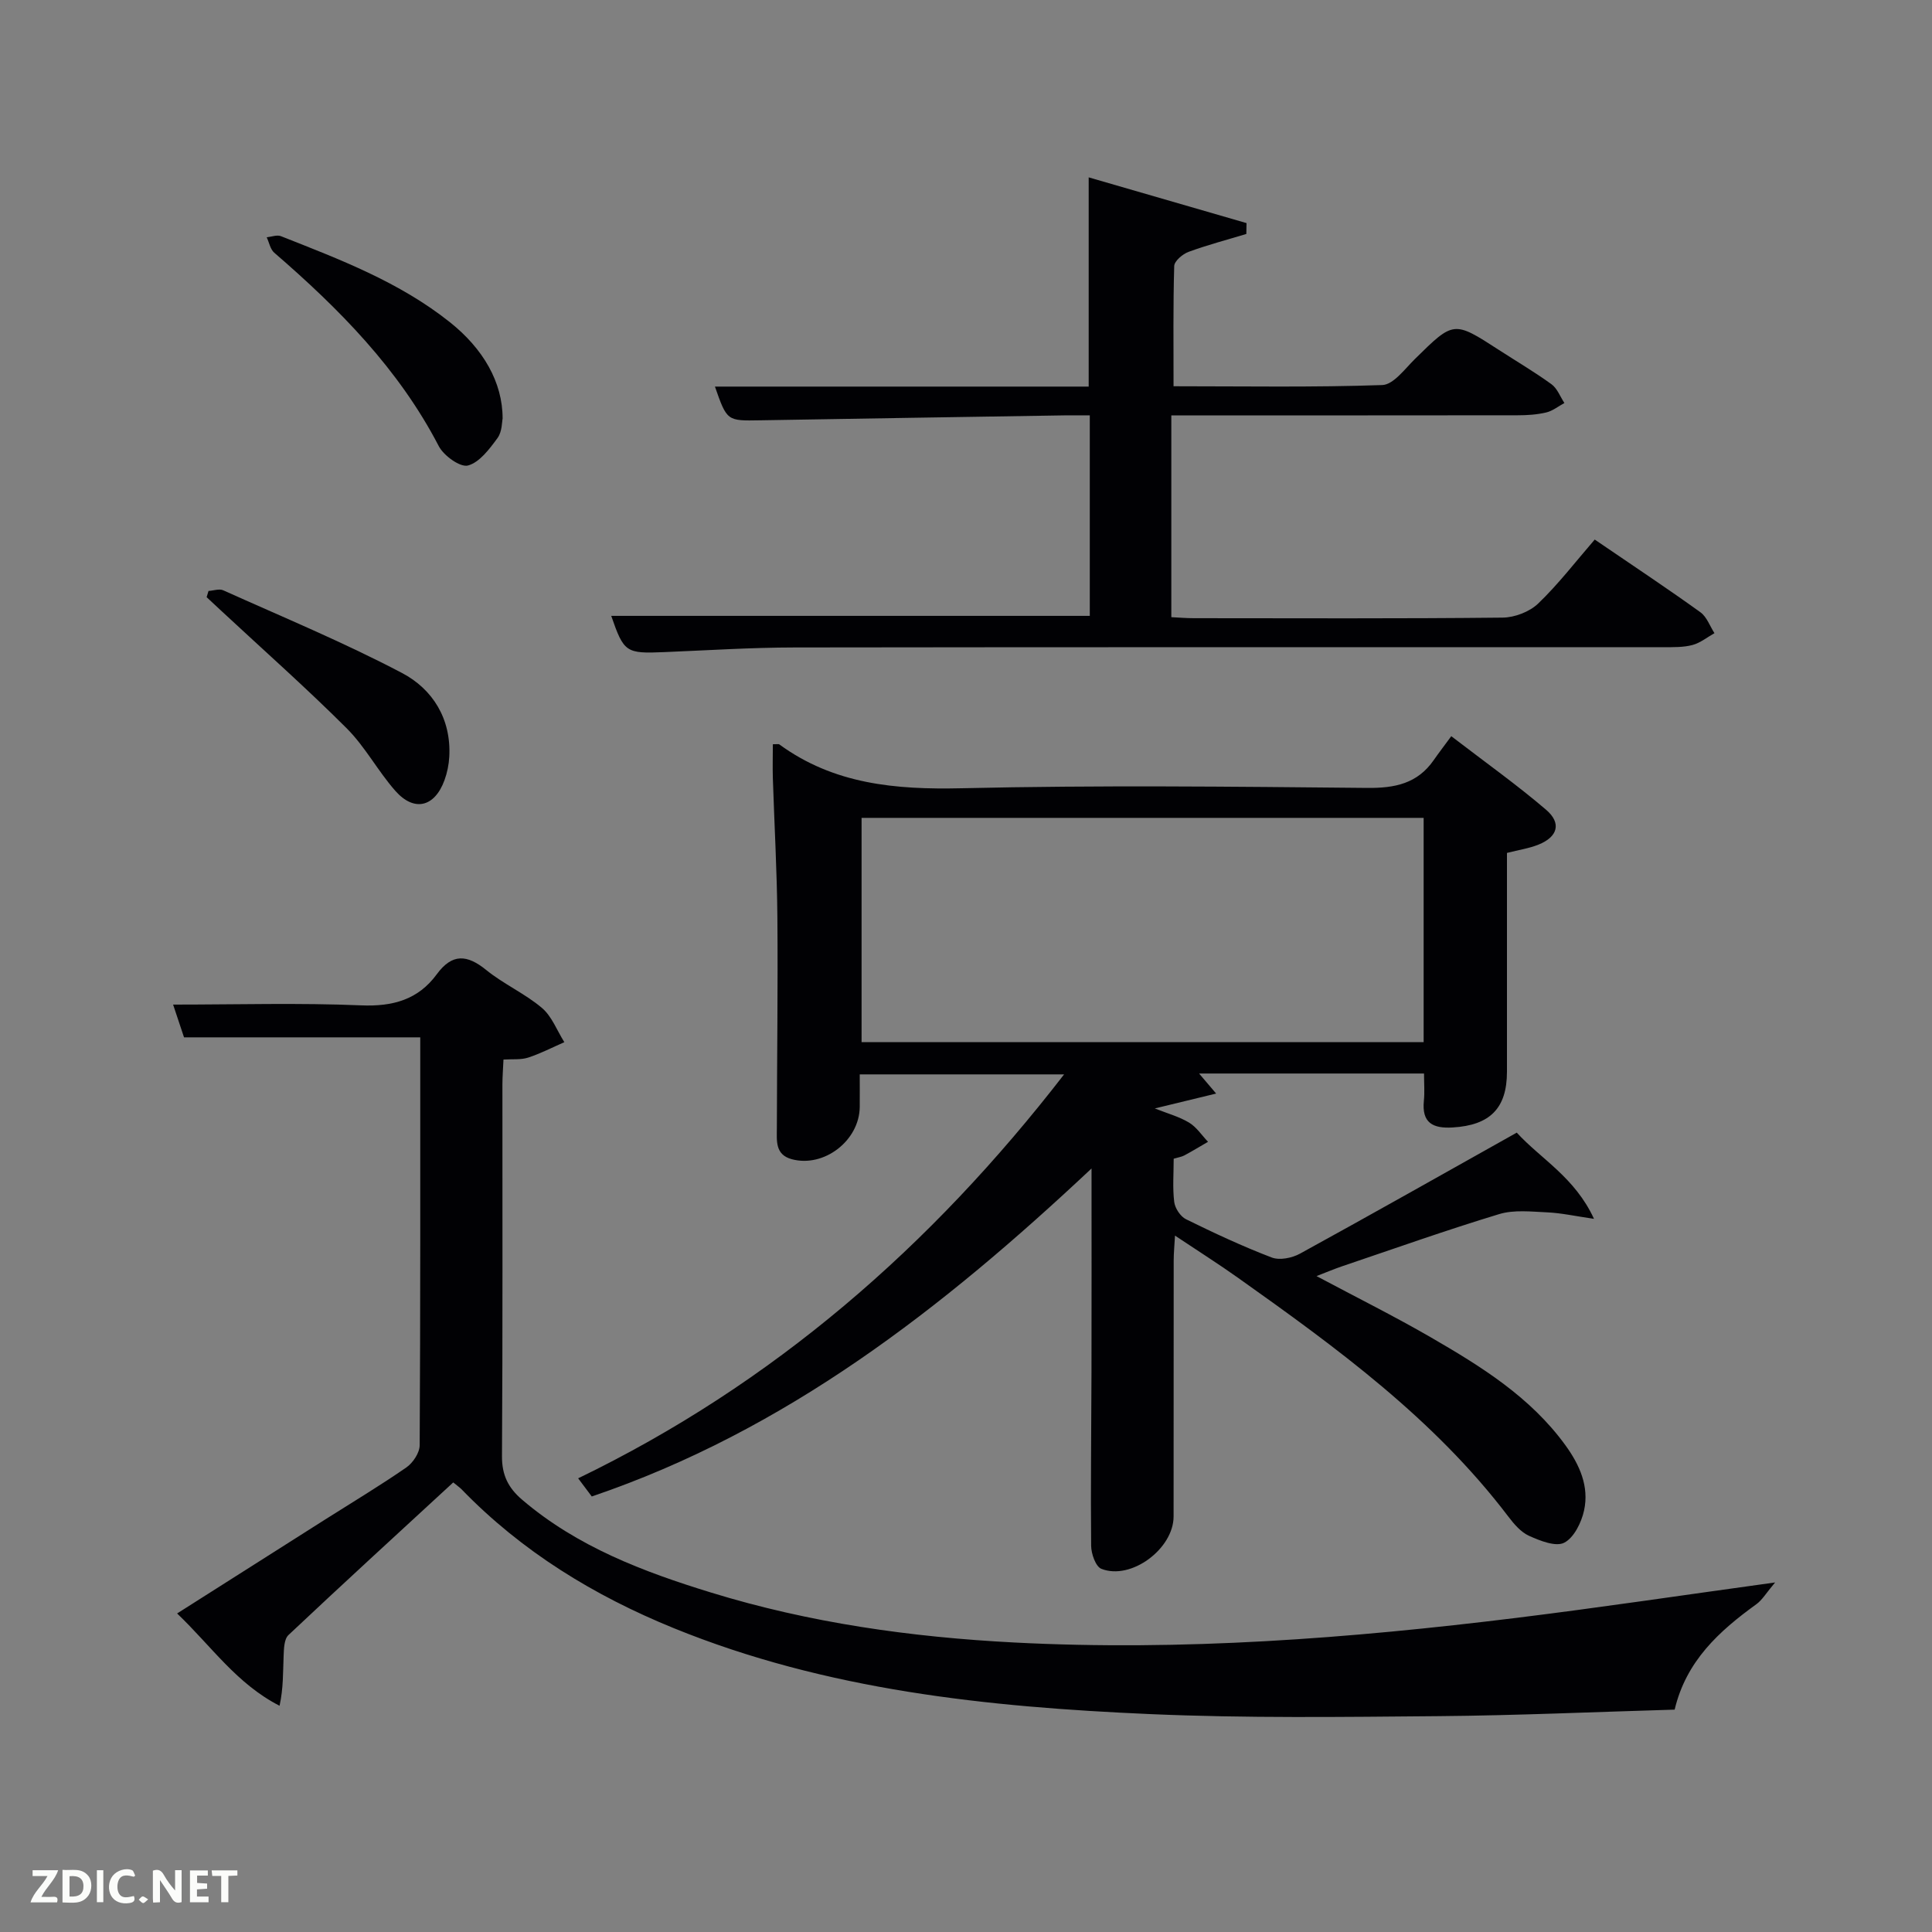 <svg enable-background="new 0 0 400 400" viewBox="0 0 400 400" xmlns="http://www.w3.org/2000/svg"><rect x="0" y="0" width="400" height="400" fill="#808080" stroke="none"/><path d="m160.01 154.09c1 0 1.21-.07 1.31.01 11.33 8.29 24.11 9.41 37.76 9.1 27.98-.65 55.98-.34 83.97-.07 5.74.06 10.41-.89 13.79-5.76 1.05-1.51 2.17-2.96 3.63-4.95 7.17 5.5 13.63 10.1 19.63 15.23 3.24 2.77 2.42 5.61-1.55 7.21-1.95.79-4.1 1.1-6.55 1.73 0 15.04.01 30.18 0 45.32-.01 7.58-3.54 11.06-11.23 11.52-4.13.25-6.44-.96-5.97-5.54.18-1.77.03-3.58.03-5.63-15.56 0-30.83 0-46.57 0 1 1.18 1.86 2.19 3.53 4.15-4.65 1.13-8.5 2.06-12.7 3.08 2.58 1.03 5.01 1.68 7.09 2.93 1.55.93 2.64 2.63 3.93 3.98-1.63.94-3.23 1.92-4.89 2.81-.55.3-1.22.39-2.22.69 0 3.03-.25 6.03.11 8.95.16 1.3 1.28 3.01 2.44 3.58 5.81 2.86 11.7 5.61 17.74 7.92 1.64.63 4.21.11 5.85-.79 14.86-8.15 29.61-16.5 44.89-25.06 4.97 5.44 12.03 9.24 15.99 17.85-3.96-.58-6.78-1.21-9.62-1.34-3.34-.15-6.92-.58-10.02.36-10.95 3.32-21.75 7.16-32.6 10.83-1.53.52-3.03 1.16-5.21 2 8.33 4.44 16.15 8.33 23.7 12.7 10.38 6.01 20.58 12.33 27.83 22.32 2.95 4.07 4.94 8.51 3.87 13.48-.54 2.5-2.09 5.66-4.11 6.7-1.75.9-4.99-.39-7.26-1.41-1.72-.77-3.16-2.47-4.35-4.04-15.34-20.2-35.52-34.91-55.91-49.38-4.05-2.88-8.26-5.54-13.07-8.75-.11 2.09-.27 3.63-.27 5.17-.02 17.66 0 35.32-.02 52.98-.01 6.7-8.81 13.26-14.95 10.84-1.19-.47-2.11-3.13-2.12-4.79-.12-11.99.04-23.99.07-35.98.03-13.63.01-27.25.01-42.12-30.96 29.08-63.29 54.26-103.47 67.91-.79-1.06-1.65-2.19-2.82-3.76 40.33-19.51 73-47.92 100.61-83.63-14.36 0-28.03 0-42.31 0 0 2.2.02 4.46 0 6.73-.06 6.96-7.36 12.61-14.04 10.84-3.54-.94-3.12-3.87-3.12-6.49.03-14.49.23-28.99.11-43.48-.08-9.64-.63-19.28-.94-28.92-.07-2.31 0-4.6 0-7.03zm134.74 15.24c-39.03 0-77.73 0-116.37 0v46.43h116.37c0-15.49 0-30.75 0-46.43z" fill="#010104"/><path d="m93.84 306.92c-11.48 10.58-22.88 21.01-34.12 31.6-.91.86-.94 2.86-1 4.35-.14 3.33-.04 6.67-.84 10.29-8.87-4.53-14.09-12.31-21.21-19.11 10.53-6.68 20.6-13.07 30.66-19.46 5.62-3.56 11.33-6.99 16.8-10.77 1.37-.95 2.75-3.03 2.76-4.6.16-28.15.12-56.3.12-84.45-16.22 0-32.25 0-48.91 0-.55-1.65-1.36-4.08-2.26-6.78 13.35 0 26.17-.38 38.95.16 6.56.27 11.78-1.18 15.64-6.44 3.19-4.35 6.27-4.1 10.24-.88 3.6 2.92 7.99 4.86 11.52 7.84 2.07 1.75 3.13 4.7 4.65 7.1-2.49 1.09-4.91 2.35-7.48 3.19-1.5.49-3.22.29-5.12.41-.08 1.91-.22 3.53-.22 5.16-.01 25.66.07 51.32-.09 76.98-.02 3.91 1.31 6.55 4.17 8.99 11.41 9.75 25.11 14.92 39.11 19.22 20.41 6.28 41.39 9.23 62.73 10.34 34.85 1.81 69.44-.84 103.96-5.09 17.29-2.13 34.52-4.71 53.62-7.34-1.84 2.17-2.66 3.62-3.89 4.51-7.7 5.56-14.53 11.75-16.91 21.82-16.29.47-32.57 1.21-48.86 1.35-19.96.17-39.94.44-59.87-.43-33.58-1.47-66.92-4.93-98.5-17.79-16.52-6.73-31.47-15.87-43.95-28.77-.45-.43-.98-.8-1.7-1.4z" fill="#010104"/><path d="m330.17 111.71c8.49 5.79 15.28 10.29 21.88 15.05 1.32.95 1.96 2.86 2.91 4.33-1.51.85-2.93 2.02-4.55 2.45-1.88.5-3.94.45-5.93.45-59.99.02-119.97-.03-179.96.06-8.98.01-17.95.59-26.93.96-8 .34-8.41.09-11.04-7.5h99.08c0-13.48 0-27.2 0-41.51-1.8 0-3.57-.02-5.34 0-20.97.33-41.94.66-62.92 1.02-6.85.12-6.85.17-9.35-6.98h77.38c0-14.5 0-28.67 0-43.32 10.94 3.17 21.81 6.32 32.68 9.47-.01.75-.03 1.5-.04 2.25-4 1.21-8.05 2.27-11.97 3.71-1.22.45-2.92 1.89-2.96 2.92-.24 8.12-.14 16.25-.14 24.9 14.68 0 28.96.25 43.21-.25 2.32-.08 4.67-3.33 6.75-5.38 8.06-7.93 8.01-7.97 17.43-1.87 3.63 2.35 7.37 4.55 10.87 7.09 1.19.87 1.79 2.56 2.66 3.88-1.26.68-2.44 1.65-3.78 1.96-1.91.45-3.94.58-5.91.58-21.97.03-43.96.02-65.95.02-1.81 0-3.61 0-5.74 0v41.78c1.47.07 3.05.21 4.63.21 21.33.01 42.66.11 63.98-.12 2.5-.03 5.57-1.21 7.35-2.92 4.19-4.02 7.76-8.69 11.7-13.24z" fill="#010104"/><path d="m104.06 86.66c-.14.6-.08 2.7-1.06 4.04-1.66 2.26-3.72 5.04-6.12 5.68-1.6.42-5-2.03-6.03-4-8.31-16.01-20.65-28.46-34.07-40.06-.82-.71-1.05-2.11-1.56-3.19.99-.1 2.13-.56 2.95-.23 12.21 4.82 24.5 9.48 34.94 17.78 6.91 5.49 10.96 12.44 10.95 19.98z" fill="#010104"/><path d="m43.17 122.35c1.03-.06 2.23-.51 3.06-.13 12.4 5.58 25 10.8 37.01 17.12 6.36 3.35 10.2 9.51 9.78 17.33-.09 1.63-.43 3.31-.99 4.85-2.04 5.59-6.28 6.64-10.19 2.21-3.61-4.1-6.24-9.13-10.08-12.96-8.34-8.33-17.18-16.15-25.81-24.18-1.06-.98-2.12-1.97-3.17-2.95.13-.43.26-.86.39-1.29z" fill="#010104"/><g fill="#fbfcfa"><path d="m37.59 393.81c-.92.31-1.52.05-2-.78-.7-1.2-1.52-2.34-2.47-3.78v4.59c-.55.03-.95.05-1.41.07-.03-.37-.06-.64-.06-.91 0-1.91 0-3.81 0-5.7 1.13-.41 1.77-.03 2.29.91.62 1.11 1.38 2.14 2.31 3.19v-4.2h1.35v6.61z"/><path d="m12.94 393.88v-6.75c1.9.19 3.93-.54 5.37 1.29.8 1.01.78 2.88.03 3.97-1.37 1.97-3.4 1.51-5.4 1.49m1.45-1.22c2.04.12 2.92-.58 2.89-2.21-.03-1.51-.98-2.19-2.89-2z"/><path d="m11.81 393.87h-5.49c.68-2.18 2.47-3.48 3.51-5.45h-3.08v-1.21h5.29c-.71 2.13-2.44 3.48-3.47 5.51.86 0 1.63.04 2.39-.01.79-.05 1.14.21.85 1.16"/><path d="m39.33 393.86v-6.61h3.7v1.07h-2.22v1.52c.68.04 1.34.09 2.07.13v1.07c-.72.05-1.38.09-2.1.14v1.48h2.4v1.19h-3.85z"/><path d="m27.71 388.56c-1.15-.3-2.46-.61-3.1.64-.37.73-.41 1.93-.06 2.67.63 1.35 1.99.93 3.17.68.35.94-.01 1.32-.93 1.46-1.62.25-3.05-.27-3.76-1.48-.72-1.24-.6-3.03.31-4.17.88-1.11 2.71-1.7 4-1.16.32.13.44.74.65 1.12-.1.08-.19.16-.28.24"/><path d="m49.15 387.24v1.07c-.59.02-1.17.05-1.87.08v5.44h-1.48v-5.44h-1.85c-.05-.4-.08-.73-.13-1.15z"/><path d="m20.06 387.21h1.33v6.62h-1.33z"/><path d="m30.68 393.25c-.49.38-.8.79-1.05.76-.32-.05-.6-.45-.9-.7.26-.24.51-.64.8-.67.29-.04.62.3 1.15.61"/></g></svg>